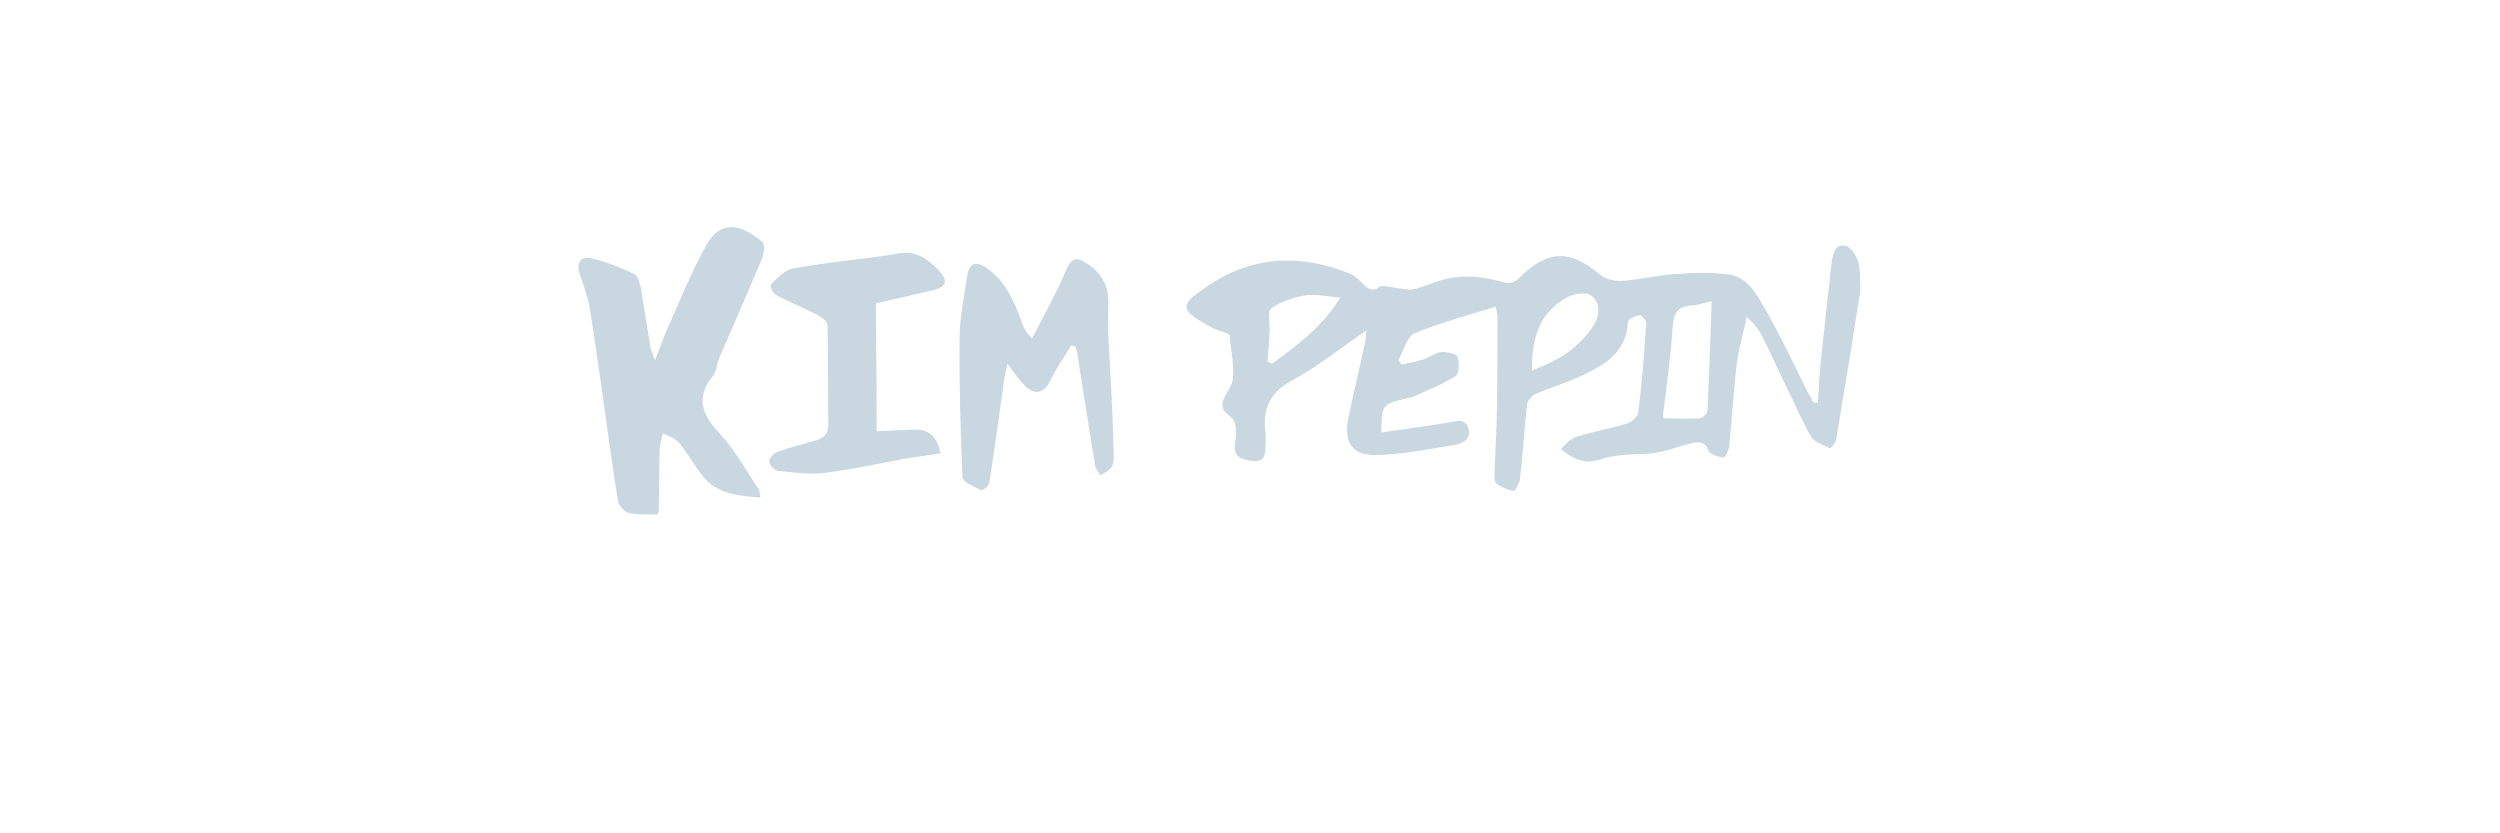 <?xml version="1.0" encoding="utf-8"?>
<!-- Generator: Adobe Illustrator 20.1.0, SVG Export Plug-In . SVG Version: 6.00 Build 0)  -->
<svg version="1.1" id="Layer_1" xmlns="http://www.w3.org/2000/svg" xmlns:xlink="http://www.w3.org/1999/xlink" x="0px" y="0px"
	 width="600px" height="200px" viewBox="0 0 600 200" enable-background="new 0 0 600 200" xml:space="preserve">
<path fill="#C8D7E0" d="M446,62.9c-0.4-1.5-1.8-3.7-3.1-3.9c-2.6-0.5-3,2-3.3,4c-0.9,7.6-1.7,15.1-2.5,22.7
	c-0.4,3.6-0.6,7.3-0.8,10.9c-0.3,0-0.7,0-1,0.1c-0.4-0.8-0.9-1.5-1.3-2.3c-3.4-6.8-6.6-13.7-10.4-20.3c-2-3.5-4.2-7.6-8.6-8.2
	c-4.4-0.6-8.9-0.4-13.3-0.1c-4.1,0.3-8.1,1.3-12.2,1.6c-1.8,0.1-4.1-0.3-5.4-1.4c-7.4-6.3-12.8-6.1-19.8,1c-0.6,0.6-2,1.1-2.9,0.9
	c-5.2-1.5-10.3-2.2-15.7-0.6c-2.2,0.7-4.6,1.8-7,2.2c-1.3,0.2-7-1.2-7.4-0.8c-2.3,1.8-3.5,0.1-4.9-1.3c-0.7-0.7-1.6-1.4-2.6-1.8
	c-11.6-4.6-22.9-4.3-33.6,2.8c-7.4,4.9-7.3,5.9,0.6,10.2c0.9,0.5,1.9,0.7,2.9,1.1c0.5,0.2,1.4,0.5,1.4,0.8c0.3,3.4,1.1,7,0.8,10.4
	c-0.2,2.2-2.4,4-2.5,6.1c-0.1,2.5,2.3,2.4,3,4.6c0.5,1.6,0.2,3.5,0,5c-0.4,3.2,1.7,3.7,4.1,4c2.6,0.4,3.3-1.1,3.2-3.3
	c0-1.2,0.2-2.4,0-3.5c-0.7-5.6,1-9.6,6.4-12.5c6.1-3.3,11.6-7.7,17.8-12c-0.1,1.3-0.1,2-0.2,2.6c-1.4,6.2-2.8,12.3-4.1,18.5
	c-1.1,5.5,0.8,8.8,6.2,8.8c6.6-0.1,13.2-1.4,19.7-2.5c1.8-0.3,3.7-1.6,2.9-4c-0.9-2.4-2.8-1.6-4.7-1.3c-5.4,0.9-10.7,1.6-16.2,2.4
	c0.1-6.5,0.2-6.7,5.2-8c0.9-0.2,1.9-0.3,2.7-0.7c3.4-1.5,6.9-2.9,10-4.9c0.8-0.5,0.9-3.2,0.4-4.5c-0.3-0.8-2.5-1.3-3.8-1.2
	c-1.6,0.2-3,1.3-4.5,1.8c-1.7,0.5-3.4,0.8-5.1,1.2c-0.3-0.4-0.6-0.7-0.8-1.1c1.3-2.2,2-5.6,3.9-6.4c6.2-2.6,12.8-4.3,19.5-6.4
	c0.1,0.9,0.4,1.8,0.4,2.7c0,6.9,0,13.9-0.1,20.8c-0.1,5.4-0.4,10.8-0.6,16.2c0,0.9-0.1,2.3,0.4,2.7c1.2,0.9,2.7,1.6,4.2,1.8
	c0.3,0.1,1.4-1.9,1.5-2.9c0.7-5.9,1-11.9,1.7-17.8c0.1-0.9,1.1-2.1,1.9-2.5c3.7-1.6,7.5-2.7,11.1-4.4c5.6-2.6,10.8-5.5,11.2-12.9
	c0-0.7,1.8-1.5,2.8-1.7c0.4-0.1,1.7,1.3,1.6,2c-0.5,7.1-1,14.2-1.9,21.3c-0.1,1.1-1.7,2.5-2.9,2.8c-3.9,1.2-8,1.9-11.9,3.1
	c-1.5,0.5-2.8,1.9-3.8,3c3,2.3,5.4,3.7,9.3,2.5c4-1.3,7.3-1.2,11.5-1.4c3.7-0.2,7.3-1.8,10.9-2.6c1.7-0.4,3-0.2,3.8,1.9
	c0.3,0.9,2.2,1.4,3.5,1.6c0.4,0.1,1.3-1.7,1.4-2.7c0.7-6.5,1-13.1,1.8-19.6c0.5-3.8,1.6-7.6,2.4-11.4c2,1.7,3.1,3.3,4,5.1
	c3.8,7.8,7.3,15.7,11.3,23.4c0.8,1.5,3,2.1,4.7,3c0.1,0.1,1.4-1.4,1.5-2.2c2-11.9,3.9-23.8,5.8-35.7C446.4,67.3,446.5,65,446,62.9z
	 M305.3,87.3c-0.3-0.2-0.7-0.4-1.1-0.6c0.2-2.4,0.4-4.8,0.5-7.2c0.1-1.9-0.6-4.8,0.4-5.5c2.3-1.6,5.3-2.6,8.1-3.1
	c2.5-0.4,5.2,0.3,8.5,0.5C317.3,78.5,311.3,82.9,305.3,87.3z M382.4,78.2c-3.4,5.3-8.5,8.4-14.7,10.7c-0.2-7.5,1.7-13.5,7.8-17.2
	c1.7-1.1,5-1.8,6.3-0.8C384.2,72.5,384,75.7,382.4,78.2z M407.8,100.4c-2.8,0.2-5.6,0-8.6,0c0-0.6-0.1-1,0-1.4
	c0.8-6.7,1.8-13.4,2.2-20.1c0.2-3.5,1-5.5,4.8-5.6c1.4-0.1,2.7-0.6,4.6-1c-0.3,9.1-0.6,17.7-1,26.3
	C409.7,99.3,408.5,100.4,407.8,100.4z"/>
<path fill="#C8D7E0" d="M182.5,119.4c-5.4-0.4-10.3-0.8-13.8-5.1c-2.1-2.5-3.6-5.5-5.7-8c-0.9-1.1-2.5-1.6-3.9-2.3
	c-0.3,1.2-0.7,2.5-0.8,3.7c-0.1,5-0.1,9.9-0.2,14.9c0,0.3-0.3,0.9-0.4,0.9c-2.3-0.1-4.6,0.1-6.8-0.4c-1.1-0.3-2.4-1.8-2.6-2.9
	c-1.5-9.5-2.8-19-4.1-28.5c-0.9-6-1.7-12-2.7-18c-0.5-2.7-1.5-5.4-2.4-8c-0.8-2.6,0.2-4.3,2.8-3.7c3.6,0.8,7,2.2,10.4,3.8
	c0.8,0.4,1.2,2.1,1.5,3.3c0.8,4.7,1.5,9.5,2.3,14.2c0.1,0.7,0.5,1.4,1.1,3.2c1.3-3.3,2.1-5.6,3.1-7.9c2.9-6.5,5.6-13.2,9-19.4
	c3.7-6.8,8.6-5.3,13.6-1.2c0.7,0.5,0.5,2.8,0,4c-3.4,8.1-6.9,16.1-10.4,24.2c-0.5,1.3-0.5,2.9-1.4,4c-4.5,5.6-2.3,9.7,2,14.3
	c3.6,3.9,6.1,8.7,9.1,13.1C182.3,118,182.3,118.5,182.5,119.4z"/>
<path fill="#C8D7E0" d="M257.1,82.9c-1.7,2.8-3.6,5.5-5,8.4c-1.5,3.1-3.8,3.7-6.3,1.1c-1.3-1.3-2.3-2.9-4-5.1
	c-0.4,1.8-0.7,2.8-0.8,3.9c-1.2,8.3-2.3,16.6-3.6,24.8c-0.1,0.7-1.6,1.8-2,1.6c-1.6-0.8-4.3-1.9-4.4-3c-0.5-11.1-0.8-22.2-0.7-33.3
	c0-5,1.1-10,1.8-14.9c0.5-3.5,2.3-3.9,5.1-1.8c4.4,3.3,6.3,8,8.1,12.9c0.4,1.2,0.9,2.3,2.4,3.7c2.7-5.3,5.7-10.5,8-16
	c1.3-3,2.3-3.9,5.1-2c3.5,2.3,5.4,5.2,5.2,9.9c-0.3,7.4,0.5,14.9,0.8,22.4c0.2,4.7,0.4,9.4,0.5,14c0,0.9-0.1,2-0.6,2.7
	c-0.6,0.8-1.7,1.3-2.6,1.9c-0.5-0.8-1.2-1.7-1.3-2.6c-1.5-9-2.9-18-4.3-27.1c-0.1-0.4-0.2-0.8-0.4-1.2
	C257.7,83.1,257.4,83,257.1,82.9z"/>
<path fill="#C8D7E0" d="M210.2,72.8c0.1,10.4,0.2,20.4,0.2,30.7c2.8-0.1,5.9-0.3,9-0.4c3.6-0.1,5.6,1.8,6.3,5.7
	c-2.9,0.5-5.8,0.8-8.6,1.3c-6.4,1.2-12.8,2.6-19.3,3.4c-3.6,0.4-7.4-0.1-11.1-0.5c-0.8-0.1-2.1-1.5-2.1-2.3c0-0.8,1.2-2,2.1-2.3
	c2.9-1,5.8-1.8,8.8-2.6c2-0.5,3.3-1.5,3.3-3.8c-0.1-8,0-15.9-0.2-23.9c0-0.9-1.4-2-2.4-2.5c-3.3-1.7-6.7-3.1-10-4.8
	c-0.7-0.4-1.5-2.3-1.2-2.5c1.5-1.5,3.2-3.4,5.1-3.8c6.3-1.2,12.7-1.9,19.1-2.7c2-0.3,3.9-0.5,5.9-0.9c4.2-0.9,7.3,0.9,10,3.8
	c2.6,2.7,2.2,4.1-1.4,5C219.1,70.8,214.5,71.8,210.2,72.8z"/>
</svg>

